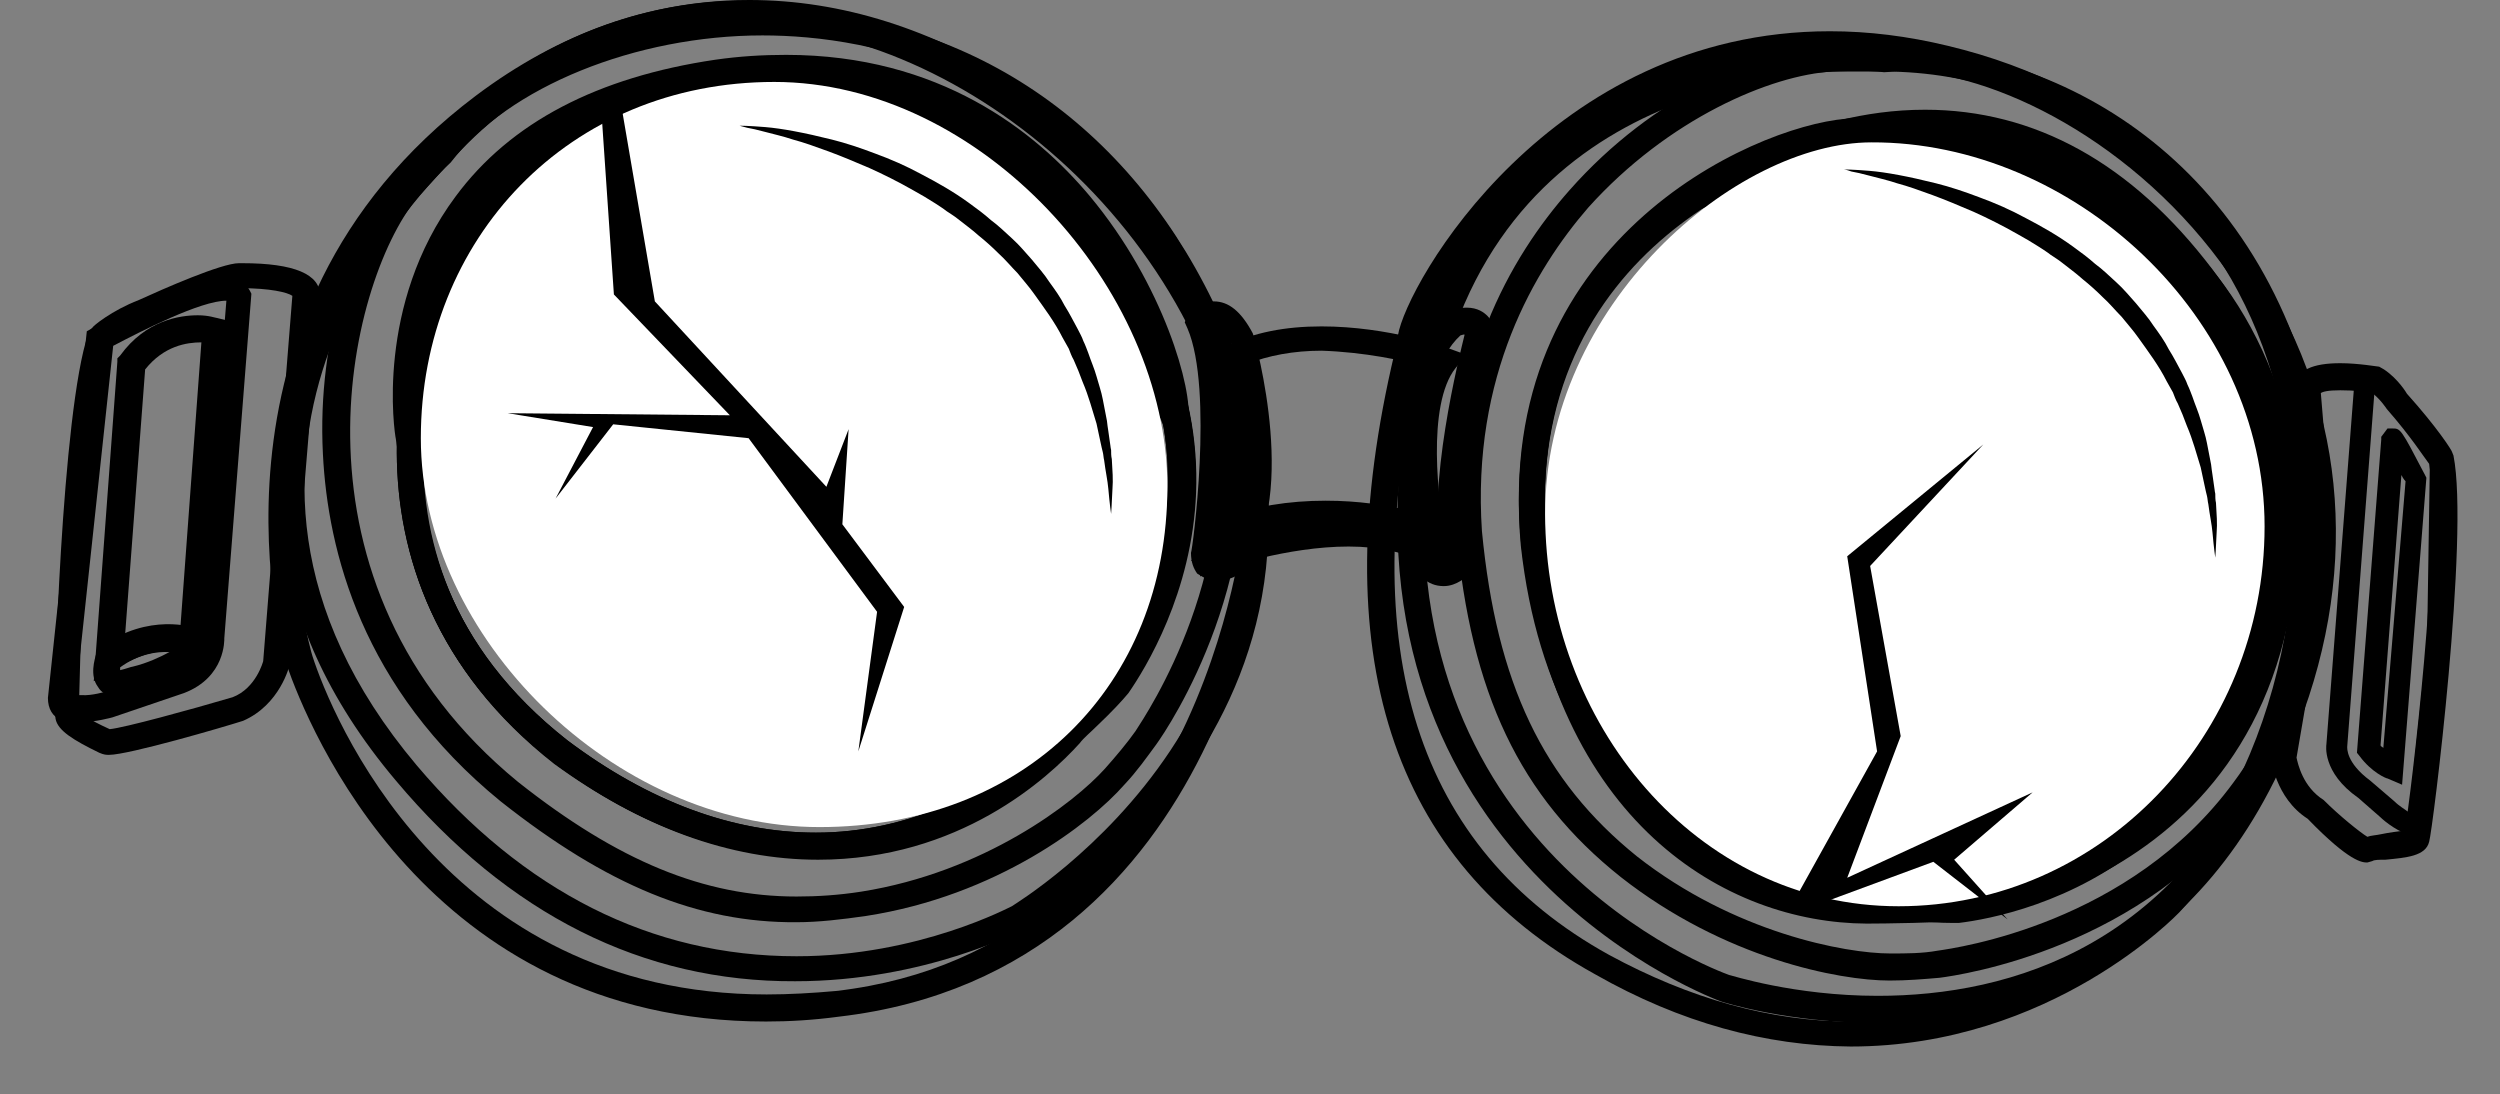 <?xml version="1.0" encoding="utf-8"?>
<!-- Generator: Adobe Illustrator 18.1.0, SVG Export Plug-In . SVG Version: 6.00 Build 0)  -->
<!DOCTYPE svg PUBLIC "-//W3C//DTD SVG 1.1//EN" "http://www.w3.org/Graphics/SVG/1.1/DTD/svg11.dtd">
<svg version="1.1" id="Layer_1" xmlns="http://www.w3.org/2000/svg" xmlns:xlink="http://www.w3.org/1999/xlink" x="0px" y="0px"
	 viewBox="0 53.4 360 157.6" enable-background="new 0 53.4 360 157.6" xml:space="preserve">
<rect x="0" y="53.4" width="360" height="157.6" fill="#808080" stroke="none"/>
<g>
	<g>
		<g>
			<g>
				<g>
					<path d="M53.7,151.1"/>
				</g>
			</g>
		</g>
	</g>
	<path d="M14.3,161.8c-3.7-1.8-6-3.2-6.3-4.9c-0.4-1.6,0.9-44.4,4.7-55.4l0.2-0.5l0.4-0.4c0-0.2,2.8-2.5,6.7-4
		c3.5-1.6,11.9-5.3,14.4-5.3l0,0h0.5c7.5,0,11.2,1.6,11.2,4.7l-4.4,53.1c0,0.2-1.4,5.8-6.7,8.1c-2.8,0.9-16.5,4.9-19.3,4.9
		C15.3,162.1,15,162.1,14.3,161.8z M37.9,148.6L42.1,96c-0.7-0.5-3.2-1.1-7.4-1.1h-0.5c-1.2,0-7.5,2.6-12.8,4.9
		c-2.6,1.2-4.6,2.6-5.4,3.2c-3.7,11-4.7,50.7-4.6,52.8c0.4,0.4,1.1,1.1,4.4,2.6c2.1-0.2,11.6-2.8,17.7-4.6
		C36.9,152.5,37.9,148.6,37.9,148.6L37.9,148.6z"/>
	<g>
		<path d="M8.8,157.1c-1.2-0.5-1.9-1.6-1.9-3.2l5.6-52.8l0.9-0.5c1.4-0.7,13.5-7.4,18.9-7.4c2.5,0,3.3,1.4,3.7,2.1l0.2,0.4
			l-3.9,49.6c0,0.2,0.2,5.6-5.8,7.9l-10.3,3.5c0,0-2.5,0.7-4.6,0.7C10.6,157.4,9.7,157.2,8.8,157.1z M15.2,153l10.2-3.3
			c3.3-1.4,3.3-4,3.3-4.6l3.9-48.4l0,0c-3.7,0-12.3,4.4-16.3,6.5l-5.4,50.3c0.2,0,0.5,0,0.9,0C13.2,153.6,15.2,153,15.2,153
			L15.2,153z"/>
	</g>
	<g>
		<path d="M16.9,105.5V105l0.4-0.4c3.7-5.1,8.6-5.8,11.2-5.8c1.6,0,2.6,0.4,2.8,0.4l1.6,0.4l-3.5,48.7l-2.3-0.9
			c-0.7-0.2-1.4-0.4-2.3-0.4c-4,0-8.1,2.6-8.1,2.6l-3.2,1.9L16.9,105.5z M26,143.4l3-40.7c-2.1,0-5.4,0.5-8.1,3.9L18,145
			c1.8-0.9,4.2-1.6,6.8-1.6C25.1,143.4,25.7,143.4,26,143.4z"/>
	</g>
	<g>
		<path d="M14.1,152.3c-1.2-1.6-0.5-3.9-0.2-4.9l0.2-0.5l0.5-0.4c6.8-4.9,13.3-2.8,13.7-2.6l1.2,0.4v1.4c0.2,4.6-7.4,6.7-9.5,7.2
			c0,0-1.8,0.5-3.5,0.7h-0.2C15.5,153.6,14.6,153.2,14.1,152.3z M17.3,149.5c0,0,0,0.2,0,0.4c0.9-0.2,1.6-0.5,1.8-0.5
			c2.1-0.5,4-1.4,5.3-2.1C22.5,147.2,19.9,147.6,17.3,149.5z"/>
	</g>
	<path d="M332.3,171.3c-4.7-3-5.3-8.8-5.3-8.9v-0.2l5.3-30.9l-1.8-22.3c0.2-2.3,2.5-3.3,6.5-3.3c2.6,0,5.4,0.5,5.6,0.5l0.7,0.4
		c2.1,1.4,3.3,3.5,3.3,3.5l0,0c4.4,4.9,6.5,8.2,6.5,8.4l0.2,0.5c2.3,11.6-3,54-3.5,55.6c-0.5,2.1-3.3,2.3-6.3,2.6
		c-0.9,0-1.6,0-1.9,0.2l-0.7,0.2C340.2,177.6,338.4,177.6,332.3,171.3z M349.8,120.2c-0.7-0.9-2.6-3.9-6.1-7.9c0,0-0.9-1.4-2.1-2.3
		c-0.7-0.2-2.6-0.4-4.6-0.4c-1.8,0-2.5,0.2-2.8,0.4l1.8,21.6l-5.3,30.9c0.2,0.9,0.9,4.2,3.9,6.1c2.3,2.3,5.3,4.7,6.3,5.3
		c0.5-0.2,1.2-0.2,2.1-0.4s2.5-0.4,3.3-0.5C347.2,167.8,351.6,130.9,349.8,120.2z"/>
	<g>
		<path d="M342.8,171.1l-3.2-2.8c-5.3-3.7-4.6-7.7-4.6-7.7l0,0l4-51.7l0.2-0.7c0.5-0.9,1.2-1.4,2.3-1.4c3.5,0,9.1,8.4,11.4,12.1
			l0.2,0.4l-0.4,26.8l-2.6,25.1c-0.4,1.8-1.6,2.5-2.6,2.5C345.6,173.5,343.3,171.6,342.8,171.1z M341.9,110.1l-3.9,50.8
			c0,0.2-0.2,2.3,3.3,4.9l3.5,3c0.7,0.7,1.6,1.2,2.1,1.6l2.6-24.4l0.4-25.9C347,115.2,343.5,111,341.9,110.1z"/>
	</g>
	<g>
		<path d="M343.8,165.5c-0.2,0-2.3-0.9-4-3.2l-0.4-0.5l3.5-45.1v-0.4l0.9-1.2h0.7c1.2,0,1.2,0,4.7,6.7l0.2,0.4l-3.5,44.2
			L343.8,165.5z M345.8,121.8l-3,38.9c0,0.2,0.2,0.2,0.4,0.4l3.2-38.4C346.1,122.4,345.9,122,345.8,121.8z"/>
	</g>
	<g>
		<g>
			<path d="M229.7,193.7c-29.5-16.3-39.1-46.3-28.9-89.4c0.2-1.2,0.5-2.1,0.5-2.6c1.2-7.4,21.9-43.8,62.2-43.8
				c5.6,0,11.2,0.7,17,2.1c25.1,6,42.9,22.4,50.1,46.3c8.2,26.8,1.2,59.3-16.8,78.5c-0.2,0.2-18.4,19.3-47.3,19.3l0,0
				C254.3,204,242,200.7,229.7,193.7z M205.2,102.7c-0.2,0.5-0.4,1.6-0.7,3c-9.6,41.2-0.5,69.9,27.2,85.2
				c11.6,6.3,23.3,9.6,34.9,9.6c27.3,0,44.4-18.1,44.5-18.2c17.2-18.4,23.8-49.3,16.1-74.9c-6.8-22.6-23.7-38-47.5-43.7
				c-5.4-1.2-10.9-1.9-16.1-1.9C225.7,61.9,206.2,95.5,205.2,102.7z M275.8,186c-1.4,0-2.8-0.2-3.7-0.2c-17.5,0-48.4-11.2-53.1-53.8
				c-3.9-42.8,33-59.6,46.8-60.8c1.1-0.2,2.5-0.2,3.9-0.2c22.3,0,50.5,13.1,57.3,50.1c4.6,56.3-36.6,64.2-44.9,65.2
				c-0.4,0-0.7,0-1.2,0C279.5,186.3,277.8,186.2,275.8,186z M266.2,74.8c-8.1,0.9-47.3,13.5-43.5,56.8c2.1,18.8,14.9,50.5,49.4,50.5
				c0.9,0,2.5,0,4,0.2c2.1,0.2,4.4,0.4,5.4,0.2c7.7-0.9,45.9-8.2,41.7-61C315,77,277.1,74.7,269.6,74.7
				C268.5,74.7,267.2,74.7,266.2,74.8z"/>
		</g>
		<g>
			<path d="M303.9,172.7c1.2-1.6,28.4-37.2-0.4-76.8c-10-13.5-20.5-20.2-32.4-20.2c-8.1,0-15.3,3.2-20.3,5.4
				c-1.2,0.5-2.3,1.1-3.3,1.4l-13.1,5.1l11.2-8.2c0.5-0.4,13.8-10.2,31.6-10.2c15.8,0,29.8,7.7,41.4,23
				c13.8,18.2,12.3,37.5,8.4,50.5c-5.1,17.4-16.7,31.4-20.9,33l-6.1,2.1L303.9,172.7z M306.3,93.8c19.1,26.1,14.7,51,8.6,66.3
				c3.2-5.1,6.3-11.4,8.4-18.4c3.7-12.1,5.3-30.2-7.7-47.2c-10.5-13.8-23-21-37-21.6C288.6,75.2,297.9,82.2,306.3,93.8z"/>
		</g>
		<g>
			<path d="M247.8,197.6c-0.5-0.2-53.1-19.3-45.9-80.6c6.3-52.9,52.1-57,65.9-57c2.1,0,3.5,0.2,3.5,0.2c0.7-0.2,1.4-0.2,2.3-0.2
				c14.6,0,36.5,10.7,50.5,31c13.5,19.6,16,43.5,6.8,67.1c-13.5,35.2-40.5,42.6-60.7,42.6l0,0C257.4,200.7,248.1,197.7,247.8,197.6z
				 M271.3,63.8c0,0-1.4-0.2-3.5-0.2c-13,0-56.3,3.9-62.1,53.6c-6.8,58.2,41.4,75.9,43.3,76.6c0.2,0,9.3,3,21.4,3
				c18.9,0,44.4-7,57.1-40.3c11-28.7,2.6-50.5-6.5-63.6c-13.3-19.1-34-29.3-47.5-29.3C272.8,63.6,272.1,63.8,271.3,63.8z
				 M219.2,131.5c-3.9-42.8,33-59.6,46.8-60.8c1.1-0.2,2.5-0.2,3.9-0.2c5.3,0,52.1,1.4,60.8,49.3c4.6,57.9-43.1,65.4-48.6,66.1
				c-1.9,0.4-11.2,0.5-13.3,0.5C248.7,186.3,223.6,172,219.2,131.5z M266.2,74.5c-8.1,0.9-47.3,13.5-43.5,56.8
				c4.2,37.9,27.3,51.4,45.9,51.4c2.3,0,11.2-0.4,13-0.5c5.1-0.7,49.4-7.7,45.2-61.9c-8.2-44.7-52.2-45.9-57.1-45.9
				C268.5,74.3,267.2,74.3,266.2,74.5z"/>
		</g>
		<g>
			<path d="M233.4,179.7c-14.6-11.6-21.6-26.5-23.7-49.6c-1.6-23.7,7.9-39.8,16.3-49.3c12.1-13.7,27.5-20.2,37.7-20.7h7.5
				c26.3,0,56.1,17.5,63.3,57.1c3.5,19.1-0.2,37.9-10,51.2c-15.8,21.6-42.1,25.4-45.2,25.8c-2.3,0.2-4.7,0.4-7.2,0.4
				C264.8,194.6,248.3,191.4,233.4,179.7z M228.7,83.3c-7.7,8.9-16.8,24.2-15.3,46.6c2.1,21.9,8.8,35.9,22.3,46.8
				c14,11,30,14,36.5,14c2.3,0,4.6,0,6.8-0.4c2.8-0.4,27.7-3.9,42.6-24.2c9.3-12.4,12.6-30.2,9.3-48.2
				c-6.8-37.3-34.9-54.2-59.6-54.2h-7.4C255,64.2,240.2,70.5,228.7,83.3z M219,131.3c-3.9-42.8,33-59.6,46.8-60.8
				c1.1-0.2,2.5-0.2,3.9-0.2c22.3,0,50.5,13.1,57.3,50.1c2.8,36.1-11.7,57.5-43.1,63.5c-3.9,0.9-9.3,1.4-11.7,1.4
				C254.6,185.3,223.8,174.1,219,131.3z M266.2,74.3c-8.1,0.9-47.3,13.5-43.5,56.8c2.1,18.8,14.9,50.5,49.4,50.5
				c2.3,0,7.5-0.4,11-1.2c29.3-5.6,42.8-25.6,40.1-59.3c-8.2-44.5-46.1-46.8-53.6-46.8C268.5,74.3,267.2,74.3,266.2,74.3z"/>
		</g>
	</g>
	<g>
		<g>
			<path d="M41.3,149.2c-0.2-0.5-14.9-50.3,27.2-82c12.1-9.1,25.2-13.7,38.7-13.7c40.1,0,73.1,39.6,75.7,75
				c0,0.5-5.4,64.7-62.1,71.3c-3.7,0.5-7.2,0.7-10.5,0.7l0,0C61.3,200.5,44.3,157.8,41.3,149.2z M70.9,70.1
				c-40,30.2-26.1,77.3-25.9,77.8c2.6,8.1,18.9,48.7,65.4,48.7c3.2,0,6.7-0.2,10-0.5c52.6-6.1,58.7-67,58.7-67.5
				c-3-40.8-40.5-71.5-71.9-71.5C94.4,57.1,82.1,61.5,70.9,70.1z M79.8,163.4c-34.2-26.8-21.6-66.3-13.1-77.5
				c0.7-1.1,1.6-2.1,2.5-3.2c4.2-4.6,19.3-19.5,42.1-19.5c11.2,0,22.4,3.7,33.7,10.9c44.4,35.6,22.4,72,17.5,79.1
				c-0.9,1.1-2.5,2.8-4.4,4.6c-1.1,1.1-2.1,1.9-2.6,2.6c-4.6,5.1-17.4,16.8-37.7,16.8C105.1,177.2,92.3,172.5,79.8,163.4z
				 M71.8,85.4c-0.9,1.1-1.6,1.9-2.3,2.8c-4.7,6.5-22.1,45.1,12.4,72.2c11.7,8.8,23.8,13.3,35.8,13.3c13.1,0,26.1-5.8,34.9-15.6
				c0.7-0.7,1.8-1.8,3-2.8c1.4-1.4,3.3-3.2,3.9-4c4.6-6.5,25.1-40.5-16.7-74c-10.5-6.8-21-10.2-31.6-10.2
				C89.8,67.1,75.8,81,71.8,85.4z"/>
		</g>
		<g>
			<path d="M57,116.6c-0.2-0.9-3-19.3,8.6-34.9C73.5,71,86.1,64.5,103,62c3.5-0.5,6.8-0.7,10.2-0.7c22.1,0,35.9,11,43.7,20.3
				c10.7,12.8,14.9,28,14.2,32.4l-1.2,6.7l-2.5-6.3c-0.2-0.5-15.6-40-51.7-40c-3.5,0-7.2,0.4-10.9,1.1c-39.3,7.9-42.8,31.9-44.2,41
				l-1.8,12.3L57,116.6z M163.1,99.2c-2.1-4.7-5.3-10-9.5-15.1c-7.2-8.6-20.2-18.9-40.7-18.9c-3.2,0-6.3,0.2-9.6,0.7
				c-15.8,2.3-27.5,8.4-34.7,18.2c-3.7,5.1-6,10.5-7,15.6C66.9,89.2,78.1,77.3,104,72c3.9-0.9,7.9-1.2,11.6-1.2
				C139.6,70.8,154.9,86.8,163.1,99.2z"/>
		</g>
		<g>
			<path d="M57,165.8c-40.5-48,4.9-91.5,5.1-91.7c8.8-11.6,27.9-19.3,47.7-19.3c28.2,0,51.9,15.3,64.9,42.1
				c27.9,57.5-26.6,89.9-27.2,90.3c-0.5,0.2-14.2,7.5-33,7.5l0,0C92.6,194.8,73.2,185.1,57,165.8z M64.9,76.8
				c-1.8,1.6-43.1,41.4-4.9,86.8c15.4,18.2,33.8,27.5,54.7,27.5c17.7,0,30.9-7.2,31-7.2c0.5-0.4,51.9-31,25.6-85.4
				c-16.8-34.7-45.8-40-61.5-40C91.6,58.5,73.2,65.9,64.9,76.8z M79.7,163.2c-34.2-26.8-21.6-66.3-13.1-77.5
				c0.7-1.1,1.6-2.1,2.5-3.2C73.3,77.9,88.4,63,111.2,63c11.2,0,22.4,3.7,33.7,10.9c44.4,35.6,22.4,72,17.5,79.1
				c-0.7,1.1-2.3,2.5-4.4,4.6c-1.1,1.1-2.1,1.9-2.6,2.6c-9.5,10.5-23.5,16.8-37.7,16.8C104.7,177,91.9,172.3,79.7,163.2z M71.6,85
				c-0.9,1.1-1.6,1.9-2.3,2.8c-4.7,6.5-22.1,45.1,12.4,72.2c11.7,8.8,23.8,13.3,35.8,13.3c13.1,0,26.1-5.8,34.9-15.6
				c0.5-0.7,1.6-1.8,2.8-2.8c1.4-1.4,3.3-3.3,3.9-4c4.6-6.5,25.1-40.5-16.7-74c-10.5-6.8-21-10.2-31.6-10.2
				C89.7,66.8,75.5,80.6,71.6,85z"/>
		</g>
		<g>
			<path d="M72.1,168.8c-20-16.3-24.9-36.1-25.6-50c-0.9-17.2,4.7-32.1,10.5-39.3l5.1-5.6c11.6-13,28.2-20.5,45.8-20.5
				c13.3,0,26.5,4.2,39.3,12.4c16.3,10.5,27.7,26.3,30.9,42.9c5.3,27-9.8,49.4-11.6,51.9c-1.4,1.9-2.8,3.9-4.6,5.8
				c-4.9,5.6-18.4,16-37.2,18.9c-3.5,0.5-6.8,0.9-10,0.9l0,0C100.5,186.3,87.4,180.9,72.1,168.8z M65.1,76.4L60,82
				c-10,12.3-20.3,55.4,14.6,84c14.4,11.4,26.8,16.5,40.1,16.5l0,0c3,0,6.1-0.2,9.3-0.7c17.7-2.8,30.7-12.8,35.1-17.7
				c1.6-1.8,3.2-3.7,4.4-5.4c1.6-2.5,16-23.7,11-49.1c-3-15.6-13.7-30.5-29.3-40.5c-12.1-7.7-24.7-11.7-37.2-11.7
				C91.6,57.3,76,64.3,65.1,76.4z M79.7,163.2c-34.2-26.8-21.6-66.3-13.1-77.5c0.7-1.1,1.6-2.1,2.5-3.2C73.3,77.9,88.4,63,111.2,63
				c11.2,0,22.4,3.7,33.7,10.9c44.4,35.6,22.4,72,17.5,79.1c-0.7,1.1-2.3,2.5-4.4,4.6c-1.1,1.1-2.1,1.9-2.6,2.6
				c-9.5,10.5-23.5,16.8-37.7,16.8C104.7,177,91.9,172.3,79.7,163.2z M71.6,85c-0.9,1.1-1.6,1.9-2.3,2.8
				c-4.7,6.5-22.1,45.1,12.4,72.2c11.7,8.8,23.8,13.3,35.8,13.3c13.1,0,26.1-5.8,34.9-15.6c0.5-0.7,1.6-1.8,2.8-2.8
				c1.4-1.4,3.3-3.3,3.9-4c4.6-6.5,25.1-40.5-16.7-74c-10.5-6.8-21-10.2-31.6-10.2C89.7,66.8,75.5,80.6,71.6,85z"/>
		</g>
	</g>
	<path d="M205.2,133.2c-3.7-1.4-8.2-2.3-13.5-2.3c-8.2,0-15.3,1.9-15.3,1.9l-4.9,1.4l3-4.2c3.7-5.3,1.9-19.6,1.1-24.7l-0.2-1.4
		l1.2-0.7c3.9-1.9,8.4-2.8,13.7-2.8c9.6,0,18.1,3,18.4,3.2l2.5,0.9l-1.6,1.9c-4.2,5.3-2.5,19.5-1.4,24.5l0.7,3.5L205.2,133.2z
		 M190.3,103.9c-4,0-7.7,0.7-10.7,1.9c0.5,3.9,2.1,14.9-0.2,22.3c3.2-0.5,7.5-1.2,12.6-1.2c4.4,0,8.4,0.5,11.9,1.6
		c-0.9-5.3-1.9-15.8,1.2-22.3C202.2,105.3,196.4,104.1,190.3,103.9z"/>
	<g>
		<path d="M174.7,128.5l0.9-0.4c4.9-1.8,10-2.6,15.3-2.6c9.5,0,16,2.6,16.3,2.8l1.2,0.5l-0.7,7l-2.5-1.4c-2.8-1.4-6.5-2.3-11-2.3
			c-8.9,0-18.1,3.2-18.1,3.2l-3.3,1.1L174.7,128.5z"/>
	</g>
	<path d="M202.2,132.5c-0.2-1.1-4-25.4,6-34l0.7-0.4c0,0,1.1-0.4,2.3-0.4c1.6,0,2.5,0.7,3,1.2s0.9,1.4,0.7,3.2
		c-0.2,0.2-6.1,23-3.2,32.1l0.4,1.1l-0.7,0.9c-0.2,0.2-1.6,1.6-3.5,1.6l0,0C205.5,137.8,203.8,136.2,202.2,132.5z M210.3,101.7
		c-6.7,6.1-5.4,23.8-4.6,29.8c0.9,1.8,1.6,2.5,1.9,2.5c-2.3-10.2,2.6-29.5,3.3-32.4C210.8,101.5,210.4,101.7,210.3,101.7z"/>
	<g>
		<path d="M172.4,136c-0.5-0.7-0.9-1.6-0.9-3c0.2-0.2,3.3-23.5-0.5-32.3l-0.4-0.9l0.5-0.9c0-0.2,1.4-2.1,3.7-2.1
			c2.1,0,3.9,1.4,5.6,4.6c0.4,1.1,7,24.9-1.9,34.5l-0.5,0.4c-0.2,0.2-1.4,0.7-2.8,0.7l0,0C174,137.1,173.1,136.4,172.4,136z
			 M177.3,102.9c-1.1-1.8-1.8-2.3-2.1-2.3c3.3,9.8,0.7,29.6,0.4,32.6c0.2,0,0.5-0.2,0.7-0.2C182,126,178.9,108.7,177.3,102.9z"/>
	</g>
</g>
<path fill="#FFFFFF" d="M168.1,123.5c0,28.7-20.6,49-50.1,49s-57.4-27.3-57.4-56s21.3-51.3,50.9-51.3S168.1,94.8,168.1,123.5z"/>
<path fill="#FFFFFF" d="M326.1,129.2c0,30.2-23.6,54.7-52.7,54.7s-50.9-26.3-50.9-56.5s27.5-53.5,47-53.5
	C298.5,73.8,326.1,99,326.1,129.2z"/>
<polygon points="89.5,68.8 86.7,70.9 88.4,95.8 105.1,113.2 73.1,112.9 85.4,114.9 80,125.2 88.3,114.5 107.8,116.5 126.3,141.5 
	123.6,161.6 130.2,140.8 121.3,128.9 122.2,115.2 119,123.5 94.3,96.8 "/>
<polygon points="260,184.3 278.4,177.5 289.1,185.8 281.4,177.2 292.7,167.5 266,179.8 273.7,159.4 269.3,134.9 285.6,117.4 
	266,133.5 270.3,161.6 258.7,182.5 "/>
<g>
	<path d="M106.5,71.5c0,0,1.3,0,3.7,0.2c1.2,0.1,2.6,0.3,4.2,0.6c1.6,0.3,3.4,0.7,5.4,1.2s4.1,1.2,6.2,2c2.2,0.8,4.5,1.8,6.7,3
		c2.3,1.2,4.6,2.5,6.8,4.1c1.1,0.8,2.2,1.6,3.2,2.5c1.1,0.8,2.1,1.8,3.1,2.7s1.9,2,2.8,3c0.9,1.1,1.8,2.1,2.5,3.2
		c0.8,1.1,1.6,2.2,2.2,3.4c0.7,1.1,1.3,2.3,1.9,3.4c0.3,0.6,0.6,1.1,0.8,1.7c0.3,0.6,0.5,1.2,0.7,1.7c0.4,1.2,0.9,2.3,1.2,3.4
		c0.3,1.1,0.7,2.2,0.9,3.3s0.4,2.1,0.6,3.1c0.1,1,0.3,2,0.4,2.9c0.1,0.5,0.1,0.9,0.2,1.3c0,0.4,0,0.9,0.1,1.3
		c0.1,1.6,0.2,3.1,0.1,4.2c-0.1,2.4-0.2,3.7-0.2,3.7s-0.2-1.3-0.4-3.6c-0.1-1.2-0.4-2.5-0.6-4.1c-0.1-0.4-0.1-0.8-0.2-1.2
		c-0.1-0.4-0.2-0.8-0.3-1.3c-0.2-0.9-0.4-1.8-0.6-2.8c-0.6-1.9-1.1-3.9-2-6c-0.4-1.1-0.8-2.1-1.3-3.2c-0.3-0.5-0.5-1.1-0.7-1.6
		c-0.3-0.5-0.6-1.1-0.9-1.6c-1.1-2.2-2.6-4.2-4.1-6.3c-0.7-1-1.6-2-2.4-3c-0.9-0.9-1.7-1.9-2.7-2.8c-0.9-0.9-1.9-1.8-2.9-2.6
		c-1-0.9-2-1.6-3-2.4c-0.5-0.4-1-0.7-1.6-1.1c-0.5-0.4-1-0.7-1.6-1.1c-1.1-0.7-2.1-1.3-3.2-1.9c-2.1-1.2-4.3-2.3-6.3-3.2
		c-2.1-0.9-4-1.7-5.9-2.4c-1.9-0.7-3.6-1.3-5.1-1.7c-1.5-0.5-2.9-0.8-4-1.1c-1.1-0.3-2-0.5-2.6-0.6
		C106.8,71.6,106.5,71.5,106.5,71.5z"/>
</g>
<g>
	<path d="M265.5,77.8c0,0,1.3,0,3.7,0.2c1.2,0.1,2.6,0.3,4.2,0.6s3.4,0.7,5.4,1.2s4.1,1.2,6.2,2c2.2,0.8,4.5,1.8,6.7,3
		c2.3,1.2,4.6,2.5,6.8,4.1c1.1,0.8,2.2,1.6,3.2,2.5c1.1,0.8,2.1,1.8,3.1,2.7s1.9,2,2.8,3c0.9,1.1,1.8,2.1,2.5,3.2
		c0.8,1.1,1.6,2.2,2.2,3.4c0.7,1.1,1.3,2.3,1.9,3.4c0.3,0.6,0.6,1.1,0.8,1.7c0.3,0.6,0.5,1.2,0.7,1.7c0.4,1.2,0.9,2.3,1.2,3.4
		c0.3,1.1,0.7,2.2,0.9,3.3c0.2,1.1,0.4,2.1,0.6,3.1c0.1,1,0.3,2,0.4,2.9c0.1,0.5,0.1,0.9,0.2,1.3c0,0.4,0,0.9,0.1,1.3
		c0.1,1.6,0.2,3.1,0.1,4.2c-0.1,2.4-0.2,3.7-0.2,3.7s-0.2-1.3-0.4-3.6c-0.1-1.2-0.4-2.5-0.6-4.1c-0.1-0.4-0.1-0.8-0.2-1.2
		s-0.2-0.8-0.3-1.3c-0.2-0.9-0.4-1.8-0.6-2.8c-0.6-1.9-1.1-3.9-2-6c-0.4-1.1-0.8-2.1-1.3-3.2c-0.3-0.5-0.5-1.1-0.7-1.6
		c-0.3-0.5-0.6-1.1-0.9-1.6c-1.1-2.2-2.6-4.2-4.1-6.3c-0.7-1-1.6-2-2.4-3c-0.9-0.9-1.7-1.9-2.7-2.8c-0.9-0.9-1.9-1.8-2.9-2.6
		c-1-0.9-2-1.6-3-2.4c-0.5-0.4-1-0.7-1.6-1.1c-0.5-0.4-1-0.7-1.6-1.1c-1.1-0.7-2.1-1.3-3.2-1.9c-2.1-1.2-4.3-2.3-6.3-3.2
		c-2.1-0.9-4-1.7-5.9-2.4s-3.6-1.3-5.1-1.7c-1.5-0.5-2.9-0.8-4-1.1s-2-0.5-2.6-0.6C265.8,77.8,265.5,77.8,265.5,77.8z"/>
</g>
</svg>
